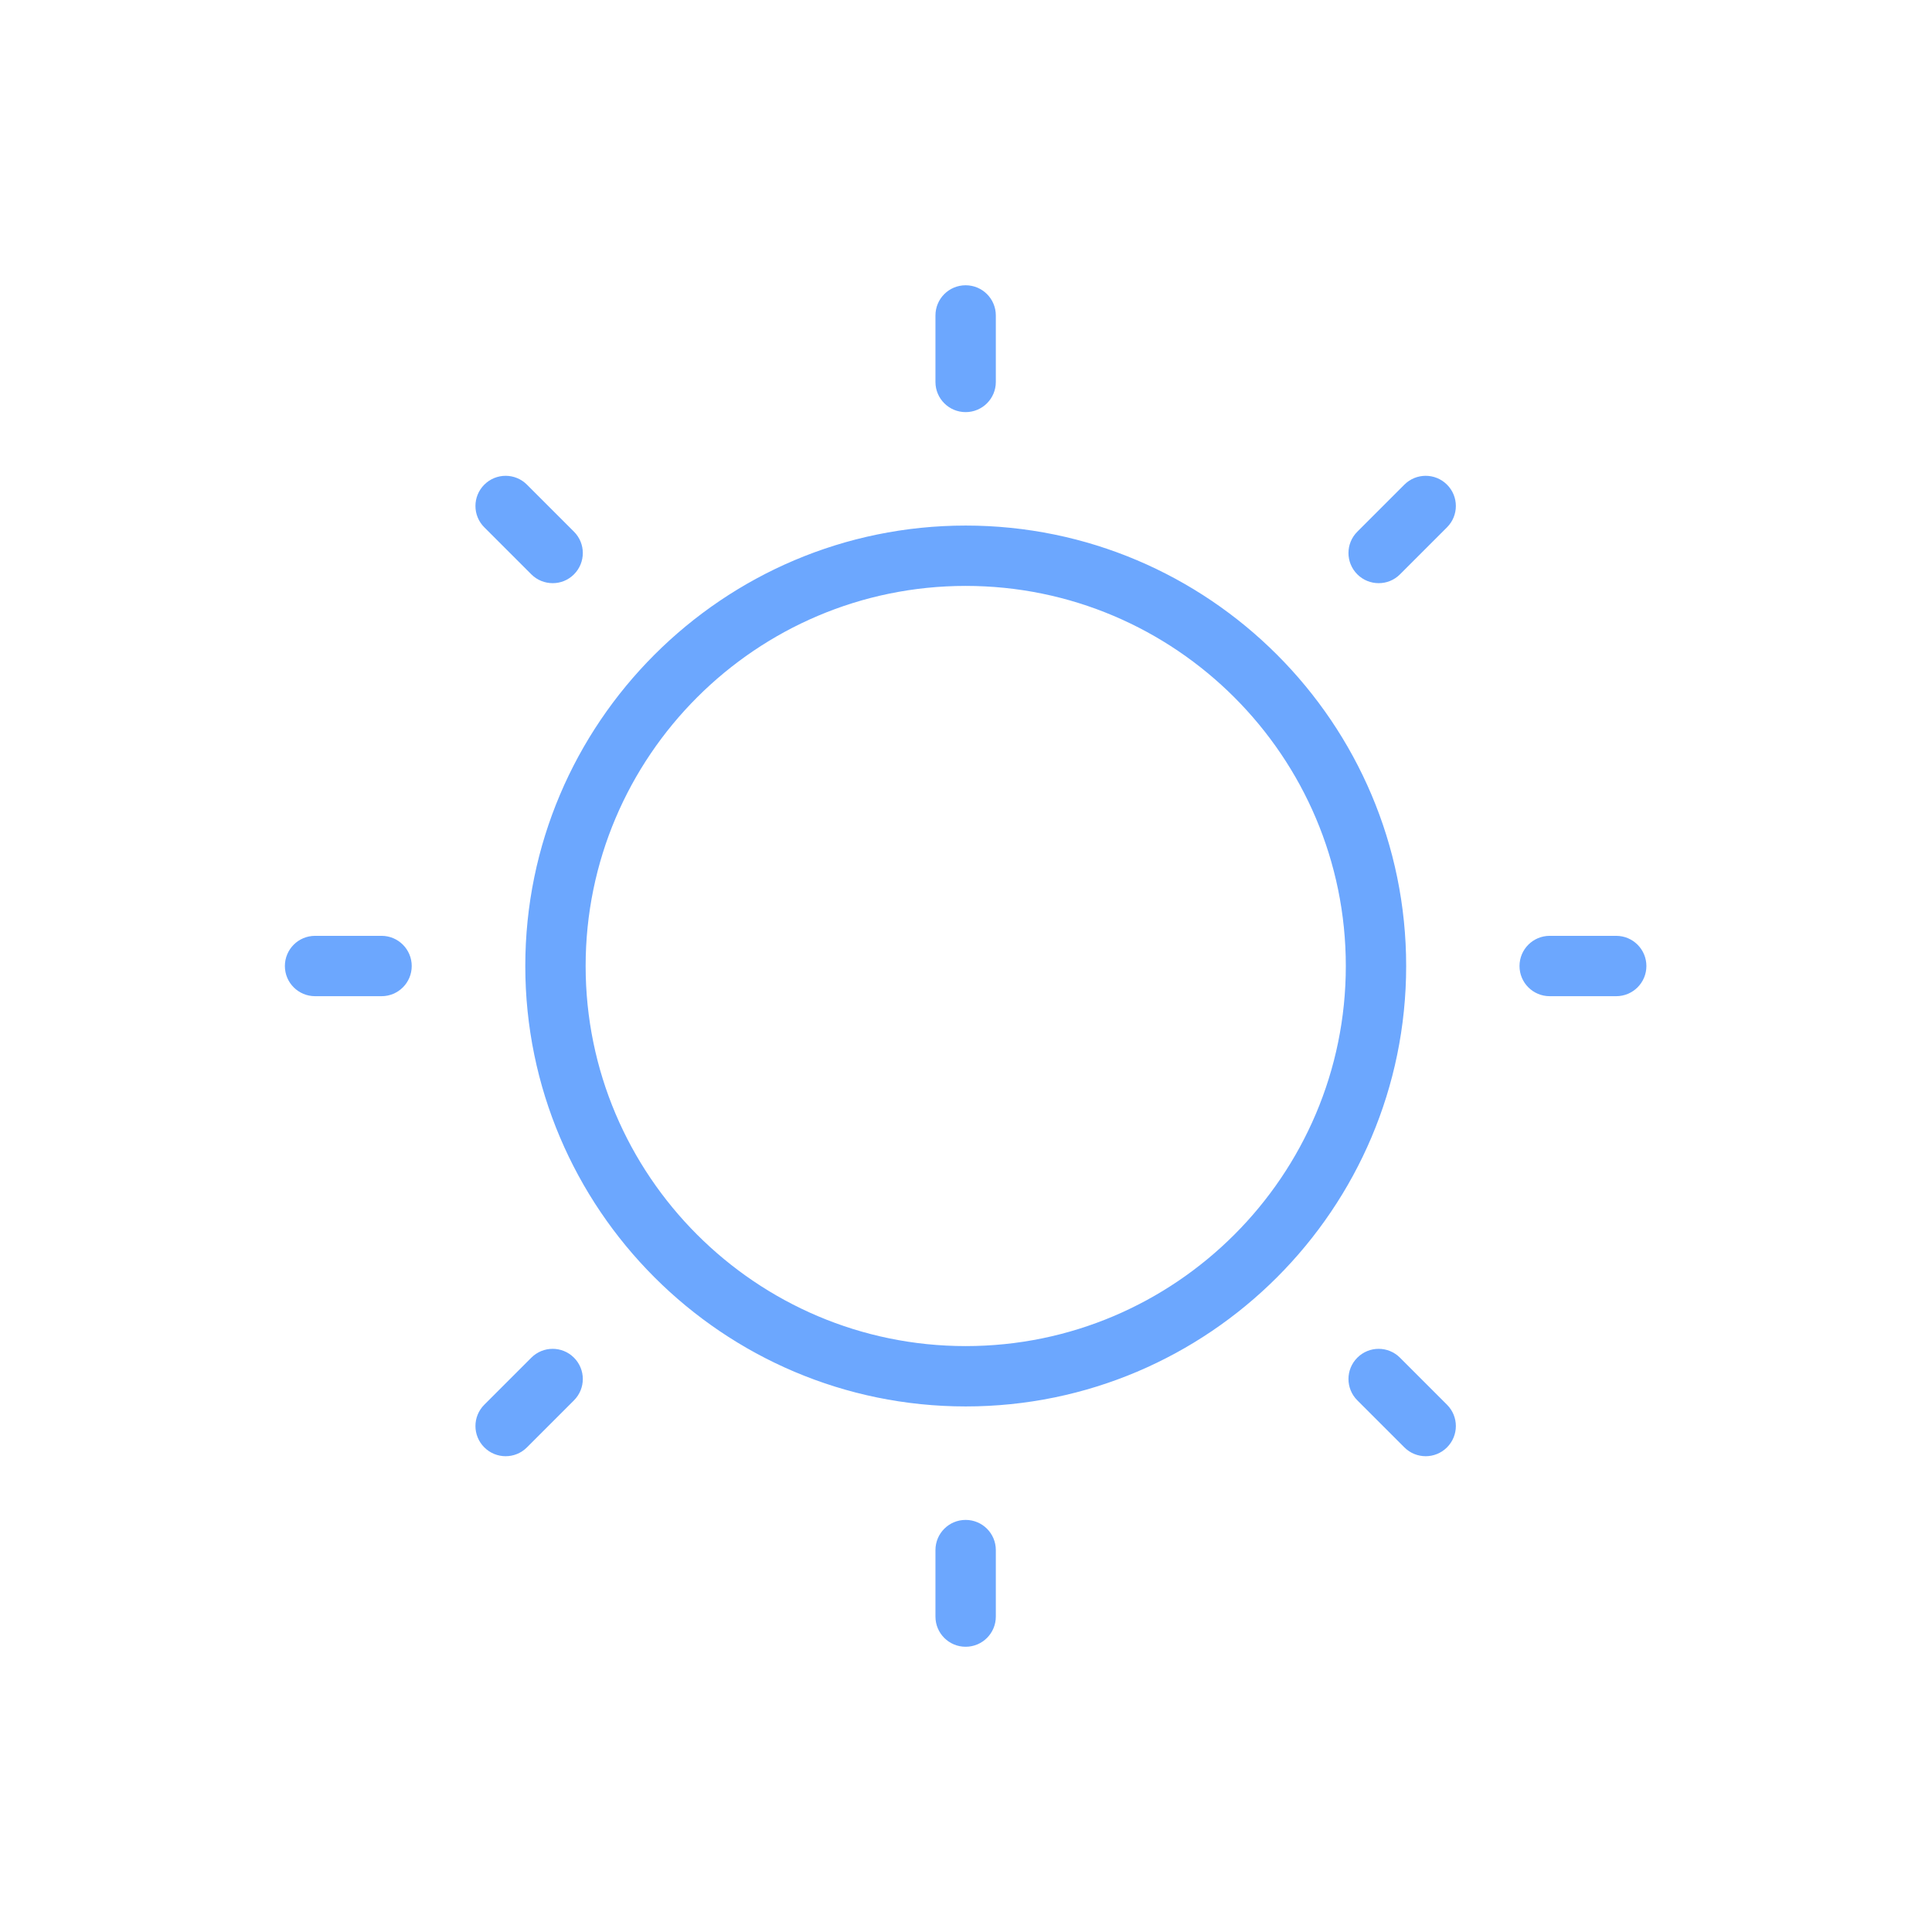 <?xml version="1.0" ?><!DOCTYPE svg  PUBLIC '-//W3C//DTD SVG 1.1//EN'  'http://www.w3.org/Graphics/SVG/1.1/DTD/svg11.dtd'><svg enable-background="new 0 0 64 64" height="64px" id="SUNNY" version="1.1" viewBox="0 0 64 64" width="64px" xml:space="preserve" xmlns="http://www.w3.org/2000/svg" xmlns:xlink="http://www.w3.org/1999/xlink"><g><defs><rect height="63.957" id="SVGID_1_" width="63.957" x="0.011" y="0.021"/></defs><clipPath id="SVGID_2_"><use overflow="visible" xlink:href="#SVGID_1_"/></clipPath><path clip-path="url(#SVGID_2_)" d="M31.991,46.59c-8.044,0-14.59-6.545-14.59-14.59   c0-8.044,6.545-14.59,14.59-14.59c8.045,0,14.59,6.545,14.59,14.59C46.581,40.045,40.036,46.59,31.991,46.59z M31.991,19.409   C25.049,19.409,19.4,25.058,19.4,32s5.649,12.591,12.591,12.591S44.582,38.942,44.582,32S38.934,19.409,31.991,19.409z    M46.376,19.026l1.558-1.558c0.391-0.39,0.391-1.023,0-1.413c-0.391-0.391-1.022-0.391-1.413,0l-1.558,1.558   c-0.391,0.39-0.391,1.022,0,1.413c0.195,0.195,0.451,0.292,0.707,0.292C45.925,19.319,46.181,19.222,46.376,19.026z M17.456,47.946   l1.558-1.558c0.39-0.391,0.39-1.022,0-1.413c-0.391-0.391-1.023-0.391-1.413,0l-1.558,1.558c-0.391,0.391-0.391,1.022,0,1.413   c0.195,0.195,0.451,0.293,0.707,0.293S17.261,48.142,17.456,47.946z M32.988,12.653V10.45c0-0.553-0.447-1-1-1s-1,0.447-1,1v2.203   c0,0.552,0.447,0.999,1,0.999S32.988,13.205,32.988,12.653z M32.988,53.552v-2.203c0-0.553-0.447-1-1-1s-1,0.447-1,1v2.203   c0,0.553,0.447,0.999,1,0.999S32.988,54.104,32.988,53.552z M13.639,32.001c0-0.552-0.447-1-0.999-1h-2.203c-0.553,0-1,0.447-1,1   S9.885,33,10.438,33h2.203C13.192,33,13.639,32.553,13.639,32.001z M54.539,32.001c0-0.552-0.447-1-1-1h-2.203   c-0.553,0-1,0.447-1,1s0.447,0.999,1,0.999h2.203C54.092,33,54.539,32.553,54.539,32.001z M19.014,19.026   c0.39-0.391,0.39-1.023,0-1.413l-1.558-1.558c-0.39-0.391-1.023-0.391-1.413,0c-0.391,0.39-0.391,1.023,0,1.413l1.558,1.558   c0.195,0.195,0.451,0.292,0.707,0.292C18.563,19.319,18.818,19.222,19.014,19.026z M47.934,47.946c0.391-0.391,0.391-1.022,0-1.413   l-1.558-1.558c-0.391-0.391-1.022-0.391-1.413,0s-0.391,1.022,0,1.413l1.558,1.558c0.195,0.195,0.451,0.293,0.707,0.293   C47.482,48.239,47.738,48.142,47.934,47.946z" fill="#6ca7fe"/></g></svg>

